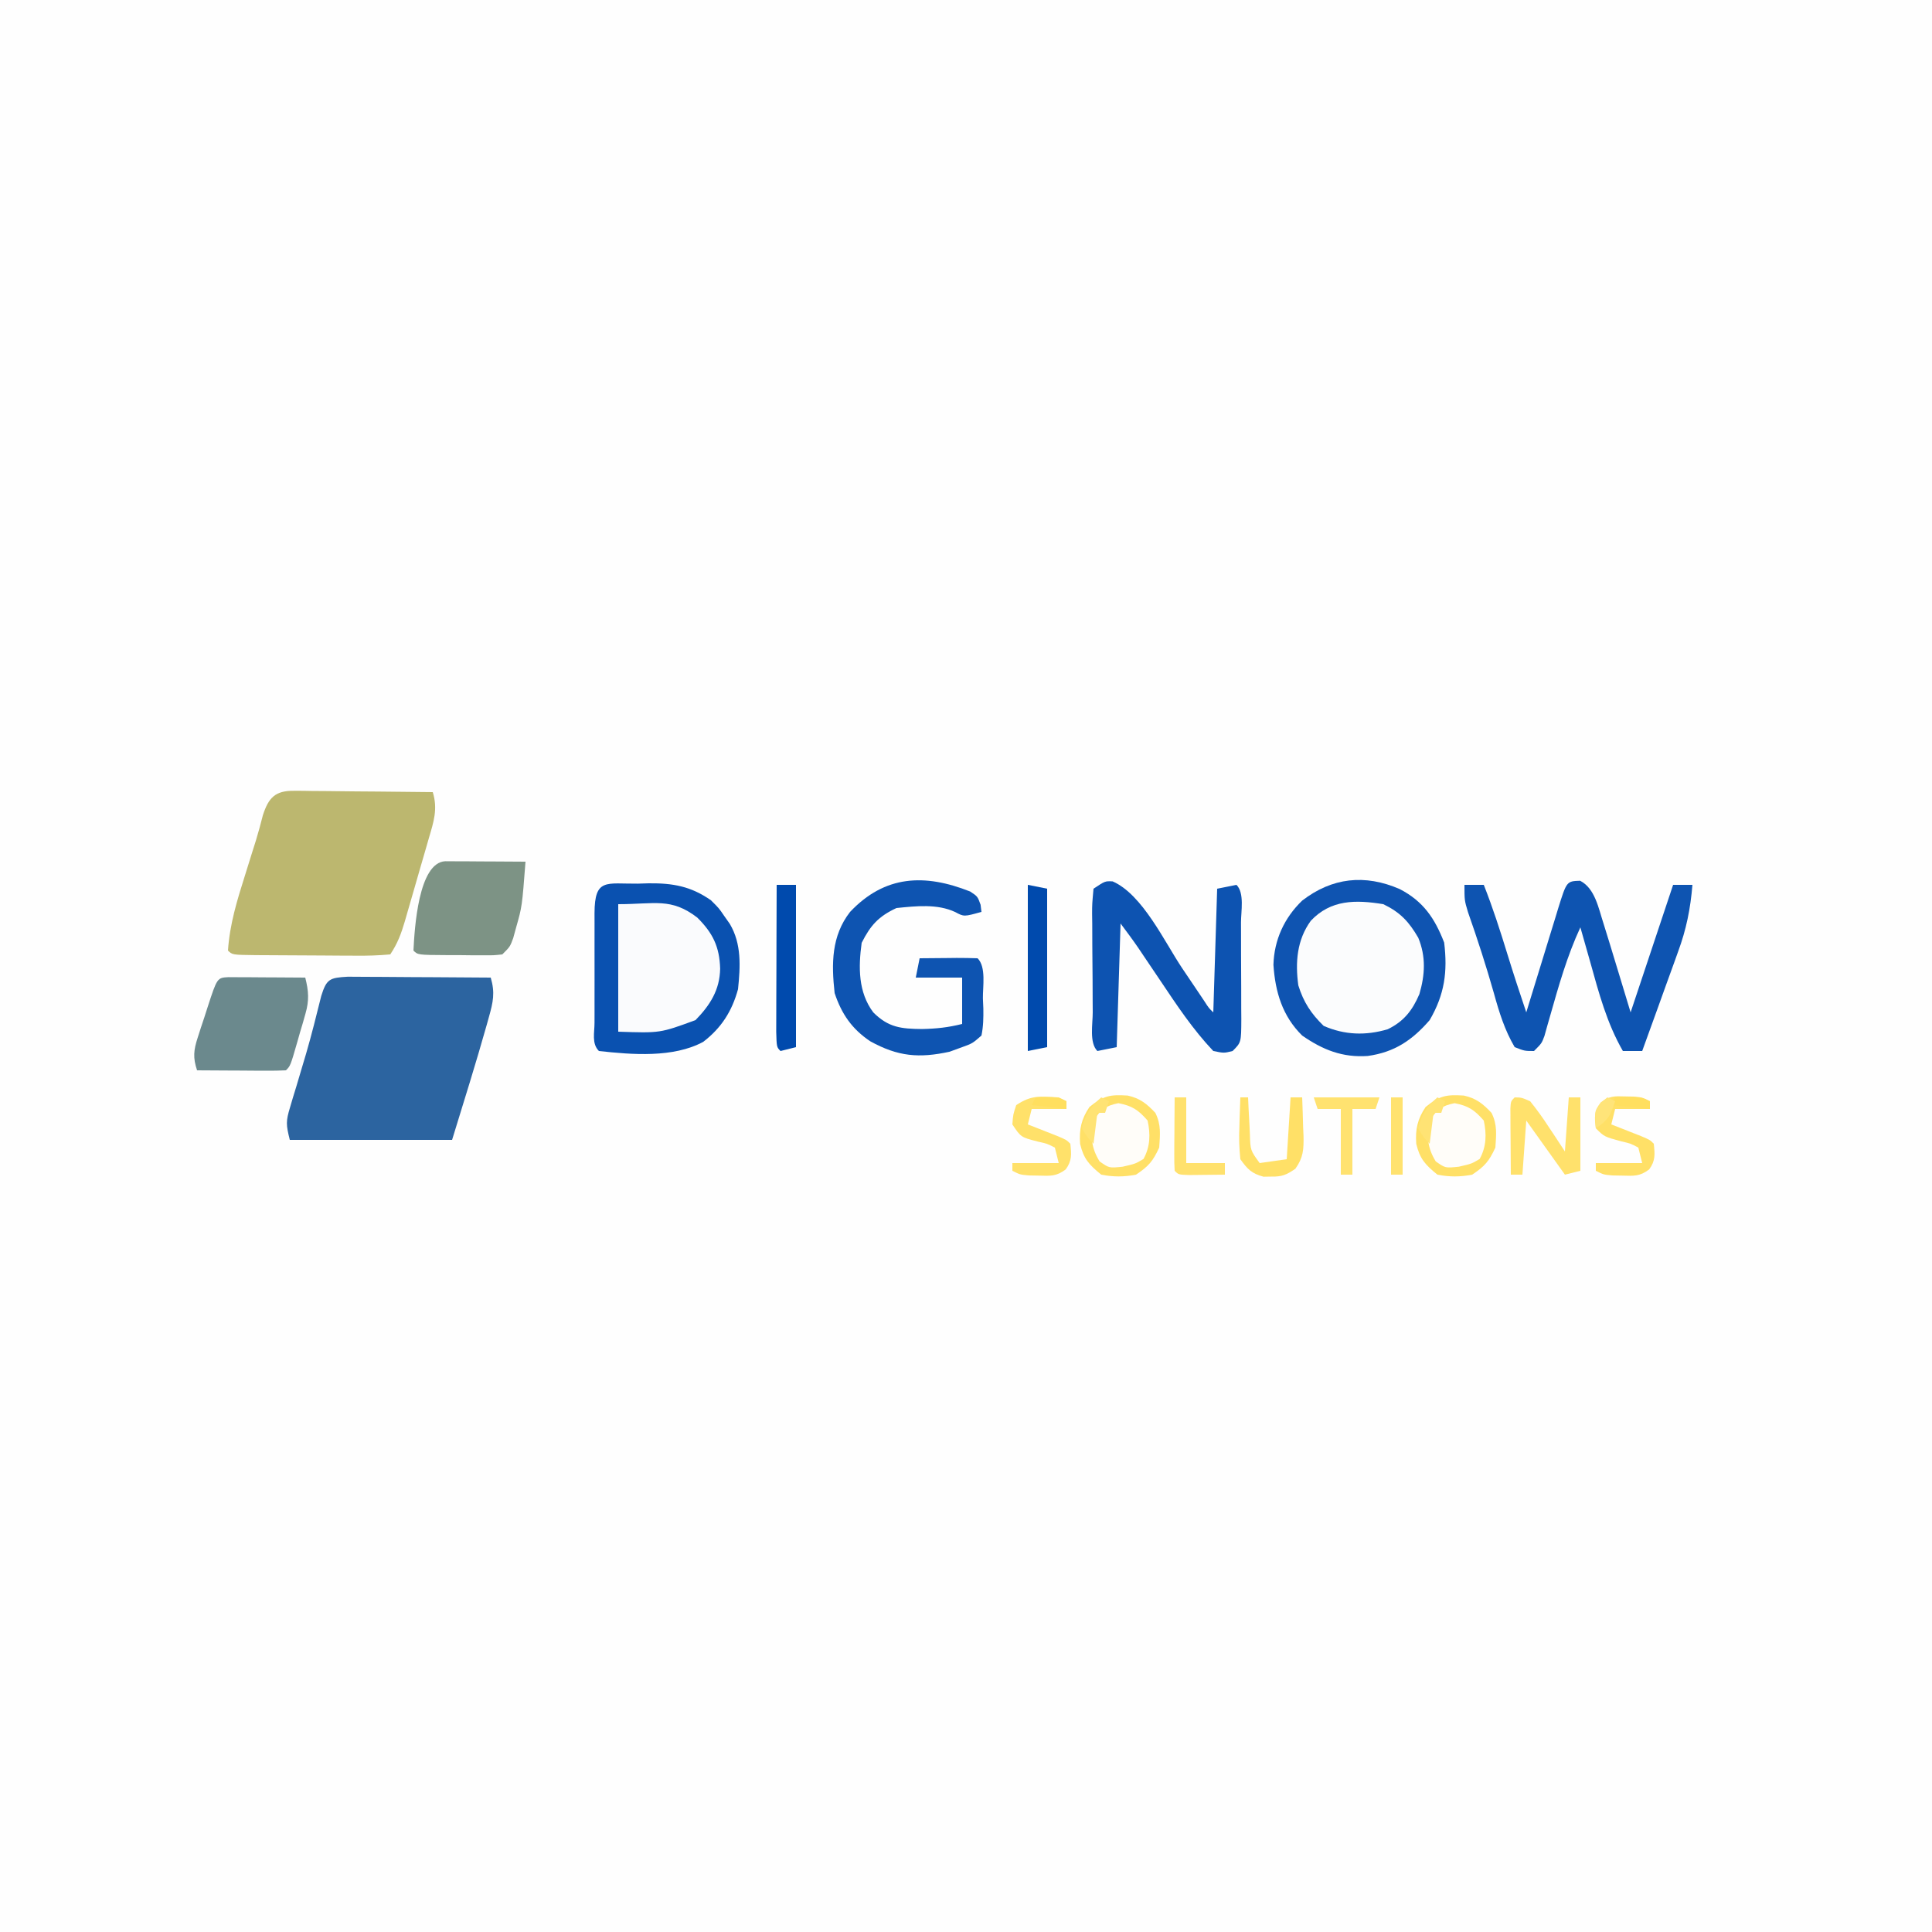 <?xml version="1.0" encoding="UTF-8"?>
<svg version="1.1" xmlns="http://www.w3.org/2000/svg" width="500" height="500">
<rect width="100%" height="100%" fill="#333333" stroke="none"/>
<path d="M0 0 C165 0 330 0 500 0 C500 165 500 330 500 500 C335 500 170 500 0 500 C0 335 0 170 0 0 Z " fill="#FEFEFE" transform="translate(0,0)"/>
<path d="M0 0 C1.724 0 3.449 0.012 5.173 0.032 C6.534 0.036 6.534 0.036 7.922 0.04 C10.827 0.052 13.73 0.077 16.634 0.102 C18.6 0.112 20.567 0.121 22.533 0.129 C27.358 0.151 32.184 0.186 37.009 0.227 C38.169 4.188 37.634 6.535 36.509 10.54 C36.335 11.167 36.161 11.794 35.981 12.44 C33.167 22.419 30.058 32.319 27.009 42.227 C13.149 42.227 -0.711 42.227 -14.991 42.227 C-15.977 38.283 -16.019 37.41 -14.917 33.77 C-14.663 32.911 -14.409 32.053 -14.148 31.168 C-13.869 30.259 -13.59 29.351 -13.303 28.415 C-12.741 26.527 -12.18 24.639 -11.62 22.75 C-11.202 21.352 -11.202 21.352 -10.776 19.925 C-9.334 14.973 -8.097 9.969 -6.85 4.965 C-5.468 0.563 -4.673 0.266 0 0 Z " fill="#2C64A0" transform="translate(89.991,252.773)"/>
<path d="M0 0 C0.801 0 1.601 0 2.426 0.001 C3.286 0.016 4.145 0.032 5.031 0.048 C5.914 0.052 6.798 0.056 7.708 0.06 C10.531 0.077 13.353 0.115 16.175 0.153 C18.088 0.168 20.002 0.182 21.915 0.194 C26.606 0.227 31.297 0.279 35.988 0.341 C37.334 4.696 36.227 8.028 34.968 12.282 C34.749 13.046 34.531 13.81 34.305 14.597 C33.842 16.21 33.373 17.821 32.9 19.431 C32.178 21.894 31.471 24.362 30.767 26.831 C30.314 28.398 29.86 29.965 29.406 31.532 C29.088 32.638 29.088 32.638 28.764 33.767 C27.803 37.019 26.884 39.496 24.988 42.341 C21.877 42.619 18.969 42.712 15.859 42.669 C14.954 42.667 14.049 42.665 13.117 42.663 C11.203 42.656 9.289 42.642 7.375 42.622 C4.434 42.591 1.493 42.581 -1.448 42.575 C-3.304 42.566 -5.16 42.555 -7.016 42.544 C-8.344 42.537 -8.344 42.537 -9.699 42.531 C-15.895 42.458 -15.895 42.458 -17.012 41.341 C-16.556 34.498 -14.639 28.29 -12.575 21.778 C-11.951 19.777 -11.327 17.776 -10.704 15.774 C-10.259 14.368 -10.259 14.368 -9.806 12.934 C-9.134 10.736 -8.543 8.54 -7.977 6.313 C-6.515 1.808 -4.806 -0.045 0 0 Z " fill="#BCB76F" transform="translate(76.012,204.659)"/>
<path d="M0 0 C6.086 3.159 9.054 7.535 11.496 13.844 C12.41 21.385 11.612 27.266 7.746 33.906 C3.228 39.126 -1.379 42.227 -8.273 43.188 C-14.808 43.645 -19.915 41.612 -25.254 37.906 C-30.359 32.885 -32.221 26.642 -32.691 19.594 C-32.505 13.154 -29.888 7.438 -25.246 2.977 C-17.518 -2.984 -9.033 -3.926 0 0 Z " fill="#FBFCFD" transform="translate(362.254,230.094)"/>
<path d="M0 0 C0.93 -0.029 1.86 -0.058 2.818 -0.088 C9.077 -0.145 13.754 0.673 18.938 4.312 C20.996 6.348 20.996 6.348 22.375 8.375 C22.848 9.047 23.321 9.718 23.809 10.41 C26.902 15.622 26.536 21.46 25.938 27.312 C24.382 33.004 21.634 37.335 16.938 40.938 C9.196 45.133 -1.505 44.261 -10.062 43.312 C-11.985 41.39 -11.192 38.532 -11.201 35.974 C-11.199 35.085 -11.197 34.197 -11.195 33.281 C-11.196 32.375 -11.197 31.469 -11.198 30.535 C-11.199 28.615 -11.197 26.695 -11.193 24.775 C-11.188 21.825 -11.193 18.876 -11.199 15.926 C-11.199 14.065 -11.197 12.204 -11.195 10.344 C-11.197 9.455 -11.199 8.567 -11.201 7.651 C-11.166 -1.525 -8.179 0.083 0 0 Z " fill="#FAFBFD" transform="translate(165.062,228.688)"/>
<path d="M0 0 C3.871 1.994 4.756 7.129 6.052 11.073 C7.14 14.543 8.2 18.019 9.25 21.5 C9.618 22.708 9.986 23.917 10.365 25.162 C11.268 28.128 12.167 31.095 13.062 34.062 C13.254 33.489 13.445 32.916 13.642 32.325 C17.115 21.904 20.589 11.483 24.062 1.062 C25.712 1.062 27.363 1.062 29.062 1.062 C28.549 7.26 27.488 12.559 25.34 18.379 C25.075 19.121 24.81 19.863 24.537 20.627 C23.7 22.963 22.851 25.294 22 27.625 C21.426 29.222 20.852 30.819 20.279 32.416 C18.884 36.302 17.477 40.183 16.062 44.062 C14.412 44.062 12.762 44.062 11.062 44.062 C6.904 36.824 4.857 29.093 2.632 21.105 C1.79 18.086 0.925 15.075 0.062 12.062 C-3.374 19.45 -5.563 27.231 -7.789 35.055 C-8.044 35.944 -8.3 36.834 -8.562 37.75 C-8.782 38.538 -9.001 39.325 -9.227 40.137 C-9.938 42.062 -9.938 42.062 -11.938 44.062 C-14.375 44.062 -14.375 44.062 -16.938 43.062 C-19.534 38.654 -20.96 34.024 -22.312 29.125 C-24.32 22.039 -26.578 15.085 -29.02 8.137 C-29.938 5.062 -29.938 5.062 -29.938 1.062 C-28.288 1.062 -26.637 1.062 -24.938 1.062 C-22.608 6.949 -20.685 12.938 -18.827 18.986 C-17.273 24.038 -15.626 29.054 -13.938 34.062 C-13.645 33.104 -13.353 32.145 -13.051 31.157 C-11.965 27.603 -10.871 24.051 -9.775 20.5 C-9.301 18.963 -8.83 17.424 -8.361 15.885 C-7.687 13.674 -7.004 11.466 -6.32 9.258 C-6.112 8.568 -5.903 7.879 -5.689 7.168 C-3.485 0.112 -3.485 0.112 0 0 Z " fill="#0E54B1" transform="translate(408.938,227.938)"/>
<path d="M0 0 C7.733 3.386 13.423 15.651 17.985 22.459 C19.305 24.419 20.627 26.379 21.949 28.338 C22.522 29.19 23.094 30.043 23.684 30.922 C24.898 32.807 24.898 32.807 26.047 33.896 C26.377 23.336 26.707 12.776 27.047 1.896 C28.697 1.566 30.347 1.236 32.047 0.896 C34.165 3.015 33.211 7.742 33.215 10.674 C33.22 11.996 33.22 11.996 33.225 13.345 C33.23 15.214 33.233 17.083 33.232 18.952 C33.235 21.818 33.253 24.684 33.272 27.551 C33.275 29.362 33.277 31.174 33.278 32.986 C33.285 33.848 33.292 34.709 33.299 35.597 C33.276 41.667 33.276 41.667 31.047 43.896 C28.797 44.459 28.797 44.459 26.047 43.896 C20.772 38.338 16.615 32.061 12.36 25.709 C11.044 23.756 9.728 21.805 8.41 19.853 C7.836 18.997 7.261 18.141 6.669 17.259 C5.186 15.098 3.62 12.993 2.047 10.896 C1.717 21.456 1.387 32.016 1.047 42.896 C-1.428 43.391 -1.428 43.391 -3.953 43.896 C-6.097 41.752 -5.142 36.874 -5.156 33.9 C-5.162 32.996 -5.167 32.092 -5.173 31.161 C-5.183 29.245 -5.189 27.329 -5.193 25.414 C-5.203 22.475 -5.234 19.536 -5.265 16.597 C-5.272 14.74 -5.277 12.883 -5.281 11.025 C-5.293 10.142 -5.306 9.258 -5.318 8.348 C-5.309 5.871 -5.309 5.871 -4.953 1.896 C-1.953 -0.104 -1.953 -0.104 0 0 Z " fill="#0D53B1" transform="translate(287.953,228.104)"/>
<path d="M0 0 C6.086 3.159 9.054 7.535 11.496 13.844 C12.41 21.385 11.612 27.266 7.746 33.906 C3.228 39.126 -1.379 42.227 -8.273 43.188 C-14.808 43.645 -19.915 41.612 -25.254 37.906 C-30.359 32.885 -32.221 26.642 -32.691 19.594 C-32.505 13.154 -29.888 7.438 -25.246 2.977 C-17.518 -2.984 -9.033 -3.926 0 0 Z M-23.02 8.207 C-26.629 13.176 -27.059 18.958 -26.254 24.906 C-24.898 29.276 -22.961 32.216 -19.691 35.406 C-14.266 37.774 -8.832 37.959 -3.129 36.281 C1.083 34.248 3.3 31.348 5.082 27.18 C6.543 22.18 6.804 17.468 4.793 12.598 C2.382 8.44 0.145 6.027 -4.254 3.906 C-11.415 2.737 -17.835 2.702 -23.02 8.207 Z " fill="#0F54B1" transform="translate(362.254,230.094)"/>
<path d="M0 0 C0.93 -0.029 1.86 -0.058 2.818 -0.088 C9.077 -0.145 13.754 0.673 18.938 4.312 C20.996 6.348 20.996 6.348 22.375 8.375 C22.848 9.047 23.321 9.718 23.809 10.41 C26.902 15.622 26.536 21.46 25.938 27.312 C24.382 33.004 21.634 37.335 16.938 40.938 C9.196 45.133 -1.505 44.261 -10.062 43.312 C-11.985 41.39 -11.192 38.532 -11.201 35.974 C-11.199 35.085 -11.197 34.197 -11.195 33.281 C-11.196 32.375 -11.197 31.469 -11.198 30.535 C-11.199 28.615 -11.197 26.695 -11.193 24.775 C-11.188 21.825 -11.193 18.876 -11.199 15.926 C-11.199 14.065 -11.197 12.204 -11.195 10.344 C-11.197 9.455 -11.199 8.567 -11.201 7.651 C-11.166 -1.525 -8.179 0.083 0 0 Z M-5.062 5.312 C-5.062 16.203 -5.062 27.093 -5.062 38.312 C5.779 38.683 5.779 38.683 14.938 35.312 C18.725 31.425 21.215 27.494 21.312 22 C21.144 16.294 19.404 12.761 15.383 8.77 C8.588 3.564 4.439 5.312 -5.062 5.312 Z " fill="#0A51B0" transform="translate(165.062,228.688)"/>
<path d="M0 0 C1.898 1.266 1.898 1.266 2.672 3.406 C2.747 4.02 2.821 4.633 2.898 5.266 C-1.625 6.522 -1.625 6.522 -3.875 5.312 C-8.543 3.118 -14.074 3.759 -19.102 4.266 C-23.749 6.429 -25.823 8.748 -28.102 13.266 C-28.965 19.552 -29.023 26.037 -25.102 31.266 C-21.15 35.217 -17.851 35.524 -12.477 35.578 C-8.734 35.495 -5.755 35.179 -2.102 34.266 C-2.102 30.306 -2.102 26.346 -2.102 22.266 C-6.062 22.266 -10.022 22.266 -14.102 22.266 C-13.772 20.616 -13.442 18.966 -13.102 17.266 C-10.622 17.239 -8.143 17.219 -5.664 17.203 C-4.957 17.195 -4.25 17.186 -3.521 17.178 C-1.715 17.169 0.092 17.213 1.898 17.266 C4.157 19.525 3.225 24.609 3.273 27.641 C3.33 28.955 3.33 28.955 3.387 30.297 C3.42 32.718 3.39 34.894 2.898 37.266 C0.578 39.293 0.578 39.293 -2.102 40.266 C-3.174 40.657 -4.247 41.049 -5.352 41.453 C-13.269 43.169 -18.676 42.711 -25.867 38.758 C-30.614 35.588 -33.302 31.689 -35.102 26.266 C-35.939 18.662 -35.947 11.486 -31.102 5.266 C-22.125 -4.243 -11.816 -4.697 0 0 Z " fill="#0E54B1" transform="translate(251.102,230.734)"/>
<path d="M0 0 C0.916 0.005 1.833 0.01 2.777 0.016 C3.766 0.019 4.756 0.022 5.775 0.026 C6.816 0.034 7.857 0.042 8.929 0.051 C10.497 0.058 10.497 0.058 12.095 0.065 C14.686 0.077 17.276 0.093 19.867 0.114 C20.754 3.64 20.914 6.012 19.906 9.504 C19.57 10.691 19.57 10.691 19.226 11.903 C18.984 12.715 18.742 13.527 18.492 14.364 C18.257 15.191 18.023 16.019 17.781 16.871 C16.026 22.955 16.026 22.955 14.867 24.114 C13.159 24.201 11.448 24.221 9.738 24.211 C8.186 24.206 8.186 24.206 6.603 24.201 C5.515 24.193 4.426 24.185 3.304 24.176 C1.666 24.169 1.666 24.169 -0.006 24.162 C-2.715 24.151 -5.424 24.134 -8.133 24.114 C-9.234 20.816 -9.022 18.885 -7.953 15.602 C-7.549 14.342 -7.549 14.342 -7.137 13.057 C-6.847 12.189 -6.557 11.321 -6.258 10.426 C-5.976 9.546 -5.693 8.666 -5.403 7.76 C-2.928 0.156 -2.928 0.156 0 0 Z " fill="#6B898D" transform="translate(59.133,252.886)"/>
<path d="M0 0 C0.958 0.005 1.917 0.01 2.904 0.016 C4.456 0.021 4.456 0.021 6.039 0.026 C7.127 0.034 8.216 0.042 9.338 0.051 C10.976 0.058 10.976 0.058 12.648 0.065 C15.357 0.077 18.066 0.093 20.775 0.114 C19.884 11.737 19.884 11.737 18.338 17.176 C18.091 18.075 17.845 18.973 17.592 19.899 C16.775 22.114 16.775 22.114 14.775 24.114 C12.544 24.356 12.544 24.356 9.802 24.344 C8.821 24.342 7.839 24.34 6.828 24.338 C5.8 24.326 4.772 24.314 3.713 24.301 C2.681 24.3 1.649 24.3 0.586 24.299 C-7.085 24.254 -7.085 24.254 -8.225 23.114 C-7.941 17.429 -6.944 0.354 0 0 Z " fill="#7D9385" transform="translate(115.225,222.886)"/>
<path d="M0 0 C3.169 0.689 4.961 2.137 7.156 4.469 C8.688 7.533 8.386 10.085 8.156 13.469 C6.505 17.007 5.44 18.279 2.156 20.469 C-0.934 21.071 -3.753 21.075 -6.844 20.469 C-10.002 17.89 -11.379 16.405 -12.316 12.5 C-12.594 8.796 -11.997 6.057 -9.906 2.969 C-6.306 0.03 -4.518 -0.301 0 0 Z " fill="#FFFDF9" transform="translate(378.844,283.531)"/>
<path d="M0 0 C3.169 0.689 4.961 2.137 7.156 4.469 C8.688 7.533 8.386 10.085 8.156 13.469 C6.505 17.007 5.44 18.279 2.156 20.469 C-0.934 21.071 -3.753 21.075 -6.844 20.469 C-10.002 17.89 -11.379 16.405 -12.316 12.5 C-12.594 8.796 -11.997 6.057 -9.906 2.969 C-6.306 0.03 -4.518 -0.301 0 0 Z " fill="#FFFDF9" transform="translate(291.844,283.531)"/>
<path d="M0 0 C2.475 0.495 2.475 0.495 5 1 C5 14.53 5 28.06 5 42 C2.525 42.495 2.525 42.495 0 43 C0 28.81 0 14.62 0 0 Z " fill="#004AAD" transform="translate(266,229)"/>
<path d="M0 0 C1.65 0 3.3 0 5 0 C5 13.86 5 27.72 5 42 C3.02 42.495 3.02 42.495 1 43 C0 42 0 42 -0.114 38.031 C-0.113 36.259 -0.108 34.487 -0.098 32.715 C-0.096 31.784 -0.095 30.853 -0.093 29.894 C-0.088 26.909 -0.075 23.923 -0.062 20.938 C-0.057 18.919 -0.053 16.9 -0.049 14.881 C-0.038 9.921 -0.021 4.96 0 0 Z " fill="#004AAD" transform="translate(201,229)"/>
<path d="M0 0 C1.766 0.027 1.766 0.027 4 1 C5.737 3.165 7.251 5.245 8.75 7.562 C9.161 8.178 9.572 8.794 9.996 9.428 C11.008 10.945 12.005 12.472 13 14 C13.33 9.38 13.66 4.76 14 0 C14.99 0 15.98 0 17 0 C17 6.27 17 12.54 17 19 C15.68 19.33 14.36 19.66 13 20 C9.7 15.38 6.4 10.76 3 6 C2.67 10.62 2.34 15.24 2 20 C1.01 20 0.02 20 -1 20 C-1.029 16.854 -1.047 13.708 -1.062 10.562 C-1.071 9.665 -1.079 8.767 -1.088 7.842 C-1.091 6.988 -1.094 6.134 -1.098 5.254 C-1.106 4.068 -1.106 4.068 -1.114 2.858 C-1 1 -1 1 0 0 Z " fill="#FFE16C" transform="translate(392,284)"/>
<path d="M0 0 C3.169 0.689 4.961 2.137 7.156 4.469 C8.688 7.533 8.386 10.085 8.156 13.469 C6.505 17.007 5.44 18.279 2.156 20.469 C-0.934 21.071 -3.753 21.075 -6.844 20.469 C-10.002 17.89 -11.379 16.405 -12.316 12.5 C-12.594 8.796 -11.997 6.057 -9.906 2.969 C-6.306 0.03 -4.518 -0.301 0 0 Z M-8.844 6.469 C-9.668 10.533 -9.45 13.475 -7.281 17.031 C-4.804 18.779 -4.804 18.779 -1.281 18.406 C1.991 17.657 1.991 17.657 4.094 16.406 C5.854 13.196 5.91 9.969 5.156 6.469 C2.738 3.705 1.19 2.67 -2.406 1.969 C-5.807 2.666 -6.898 3.586 -8.844 6.469 Z " fill="#FFE067" transform="translate(378.844,283.531)"/>
<path d="M0 0 C3.169 0.689 4.961 2.137 7.156 4.469 C8.688 7.533 8.386 10.085 8.156 13.469 C6.505 17.007 5.44 18.279 2.156 20.469 C-0.934 21.071 -3.753 21.075 -6.844 20.469 C-10.002 17.89 -11.379 16.405 -12.316 12.5 C-12.594 8.796 -11.997 6.057 -9.906 2.969 C-6.306 0.03 -4.518 -0.301 0 0 Z M-8.844 6.469 C-9.668 10.533 -9.45 13.475 -7.281 17.031 C-4.804 18.779 -4.804 18.779 -1.281 18.406 C1.991 17.657 1.991 17.657 4.094 16.406 C5.854 13.196 5.91 9.969 5.156 6.469 C2.738 3.705 1.19 2.67 -2.406 1.969 C-5.807 2.666 -6.898 3.586 -8.844 6.469 Z " fill="#FFE067" transform="translate(291.844,283.531)"/>
<path d="M0 0 C1.178 0.023 1.178 0.023 2.379 0.047 C4.438 0.25 4.438 0.25 6.438 1.25 C6.438 1.91 6.438 2.57 6.438 3.25 C3.467 3.25 0.497 3.25 -2.562 3.25 C-2.893 4.57 -3.223 5.89 -3.562 7.25 C-2.497 7.666 -2.497 7.666 -1.41 8.09 C-0.491 8.452 0.428 8.814 1.375 9.188 C2.292 9.547 3.208 9.907 4.152 10.277 C6.438 11.25 6.438 11.25 7.438 12.25 C7.727 15 7.897 16.618 6.238 18.898 C3.843 20.696 2.34 20.587 -0.625 20.5 C-1.503 20.485 -2.381 20.469 -3.285 20.453 C-5.562 20.25 -5.562 20.25 -7.562 19.25 C-7.562 18.59 -7.562 17.93 -7.562 17.25 C-3.603 17.25 0.357 17.25 4.438 17.25 C4.107 15.93 3.777 14.61 3.438 13.25 C1.421 12.183 1.421 12.183 -1 11.625 C-5.384 10.429 -5.384 10.429 -7.562 8.25 C-7.922 5.445 -8.056 3.907 -6.328 1.605 C-4.072 -0.126 -2.813 -0.093 0 0 Z " fill="#FFE067" transform="translate(420.562,283.75)"/>
<path d="M0 0 C0.66 0.33 1.32 0.66 2 1 C2 1.66 2 2.32 2 3 C-0.97 3 -3.94 3 -7 3 C-7.33 4.32 -7.66 5.64 -8 7 C-6.935 7.416 -6.935 7.416 -5.848 7.84 C-4.929 8.202 -4.009 8.564 -3.062 8.938 C-2.146 9.297 -1.229 9.657 -0.285 10.027 C2 11 2 11 3 12 C3.29 14.75 3.46 16.368 1.801 18.648 C-0.595 20.446 -2.098 20.337 -5.062 20.25 C-5.94 20.235 -6.818 20.219 -7.723 20.203 C-10 20 -10 20 -12 19 C-12 18.34 -12 17.68 -12 17 C-8.04 17 -4.08 17 0 17 C-0.33 15.68 -0.66 14.36 -1 13 C-3.019 11.97 -3.019 11.97 -5.438 11.438 C-9.792 10.312 -9.792 10.312 -12 7 C-11.812 4.438 -11.812 4.438 -11 2 C-6.946 -0.702 -4.817 -0.229 0 0 Z " fill="#FFE16A" transform="translate(274,284)"/>
<path d="M0 0 C0.66 0 1.32 0 2 0 C2.049 1.06 2.098 2.119 2.148 3.211 C2.223 4.599 2.299 5.987 2.375 7.375 C2.421 8.423 2.421 8.423 2.469 9.492 C2.595 13.702 2.595 13.702 5 17 C8.465 16.505 8.465 16.505 12 16 C12.33 10.72 12.66 5.44 13 0 C13.99 0 14.98 0 16 0 C16.108 2.584 16.187 5.164 16.25 7.75 C16.3 8.844 16.3 8.844 16.352 9.961 C16.416 13.488 16.305 15.571 14.234 18.484 C11.889 20.075 10.796 20.544 8 20.5 C7.34 20.51 6.68 20.521 6 20.531 C2.937 19.718 1.836 18.583 0 16 C-0.291 13.106 -0.382 10.621 -0.25 7.75 C-0.232 7.005 -0.214 6.26 -0.195 5.492 C-0.148 3.661 -0.077 1.83 0 0 Z " fill="#FFE067" transform="translate(321,284)"/>
<path d="M0 0 C5.61 0 11.22 0 17 0 C16.67 0.99 16.34 1.98 16 3 C14.02 3 12.04 3 10 3 C10 8.61 10 14.22 10 20 C9.01 20 8.02 20 7 20 C7 14.39 7 8.78 7 3 C5.02 3 3.04 3 1 3 C0.67 2.01 0.34 1.02 0 0 Z " fill="#FFE270" transform="translate(340,284)"/>
<path d="M0 0 C0.99 0 1.98 0 3 0 C3 5.61 3 11.22 3 17 C6.3 17 9.6 17 13 17 C13 17.99 13 18.98 13 20 C11.021 20.027 9.042 20.046 7.062 20.062 C5.96 20.074 4.858 20.086 3.723 20.098 C1 20 1 20 0 19 C-0.087 17.584 -0.107 16.164 -0.098 14.746 C-0.094 13.892 -0.091 13.038 -0.088 12.158 C-0.08 11.26 -0.071 10.363 -0.062 9.438 C-0.058 8.536 -0.053 7.634 -0.049 6.705 C-0.037 4.47 -0.021 2.235 0 0 Z " fill="#FFE16D" transform="translate(304,284)"/>
<path d="M0 0 C0.99 0 1.98 0 3 0 C3 6.6 3 13.2 3 20 C2.01 20 1.02 20 0 20 C0 13.4 0 6.8 0 0 Z " fill="#FFE26F" transform="translate(360,284)"/>
<path d="M0 0 C0.66 0.33 1.32 0.66 2 1 C1.67 1.99 1.34 2.98 1 4 C0.34 4 -0.32 4 -1 4 C-1.33 6.64 -1.66 9.28 -2 12 C-3.625 10.312 -3.625 10.312 -5 8 C-4.145 4.494 -2.714 2.344 0 0 Z " fill="#FFE374" transform="translate(372,284)"/>
<path d="M0 0 C0.66 0.33 1.32 0.66 2 1 C1.67 1.99 1.34 2.98 1 4 C0.34 4 -0.32 4 -1 4 C-1.33 6.64 -1.66 9.28 -2 12 C-3.625 10.312 -3.625 10.312 -5 8 C-4.145 4.494 -2.714 2.344 0 0 Z " fill="#FFE374" transform="translate(285,284)"/>
<path d="M0 0 C6.75 -0.125 6.75 -0.125 9 1 C9 1.66 9 2.32 9 3 C5.7 2.67 2.4 2.34 -1 2 C-0.67 1.34 -0.34 0.68 0 0 Z " fill="#FFDF5F" transform="translate(418,284)"/>
<path d="M0 0 C0.66 0.33 1.32 0.66 2 1 C0.75 4.653 0.329 5.781 -3 8 C-3.369 3.446 -3.369 3.446 -1.5 1.188 C-1.005 0.796 -0.51 0.404 0 0 Z " fill="#FFE479" transform="translate(416,284)"/>
<path d="M0 0 C5.75 -0.125 5.75 -0.125 8 1 C8 1.66 8 2.32 8 3 C5.03 2.67 2.06 2.34 -1 2 C-0.67 1.34 -0.34 0.68 0 0 Z " fill="#FFDF5F" transform="translate(268,284)"/>
</svg>
